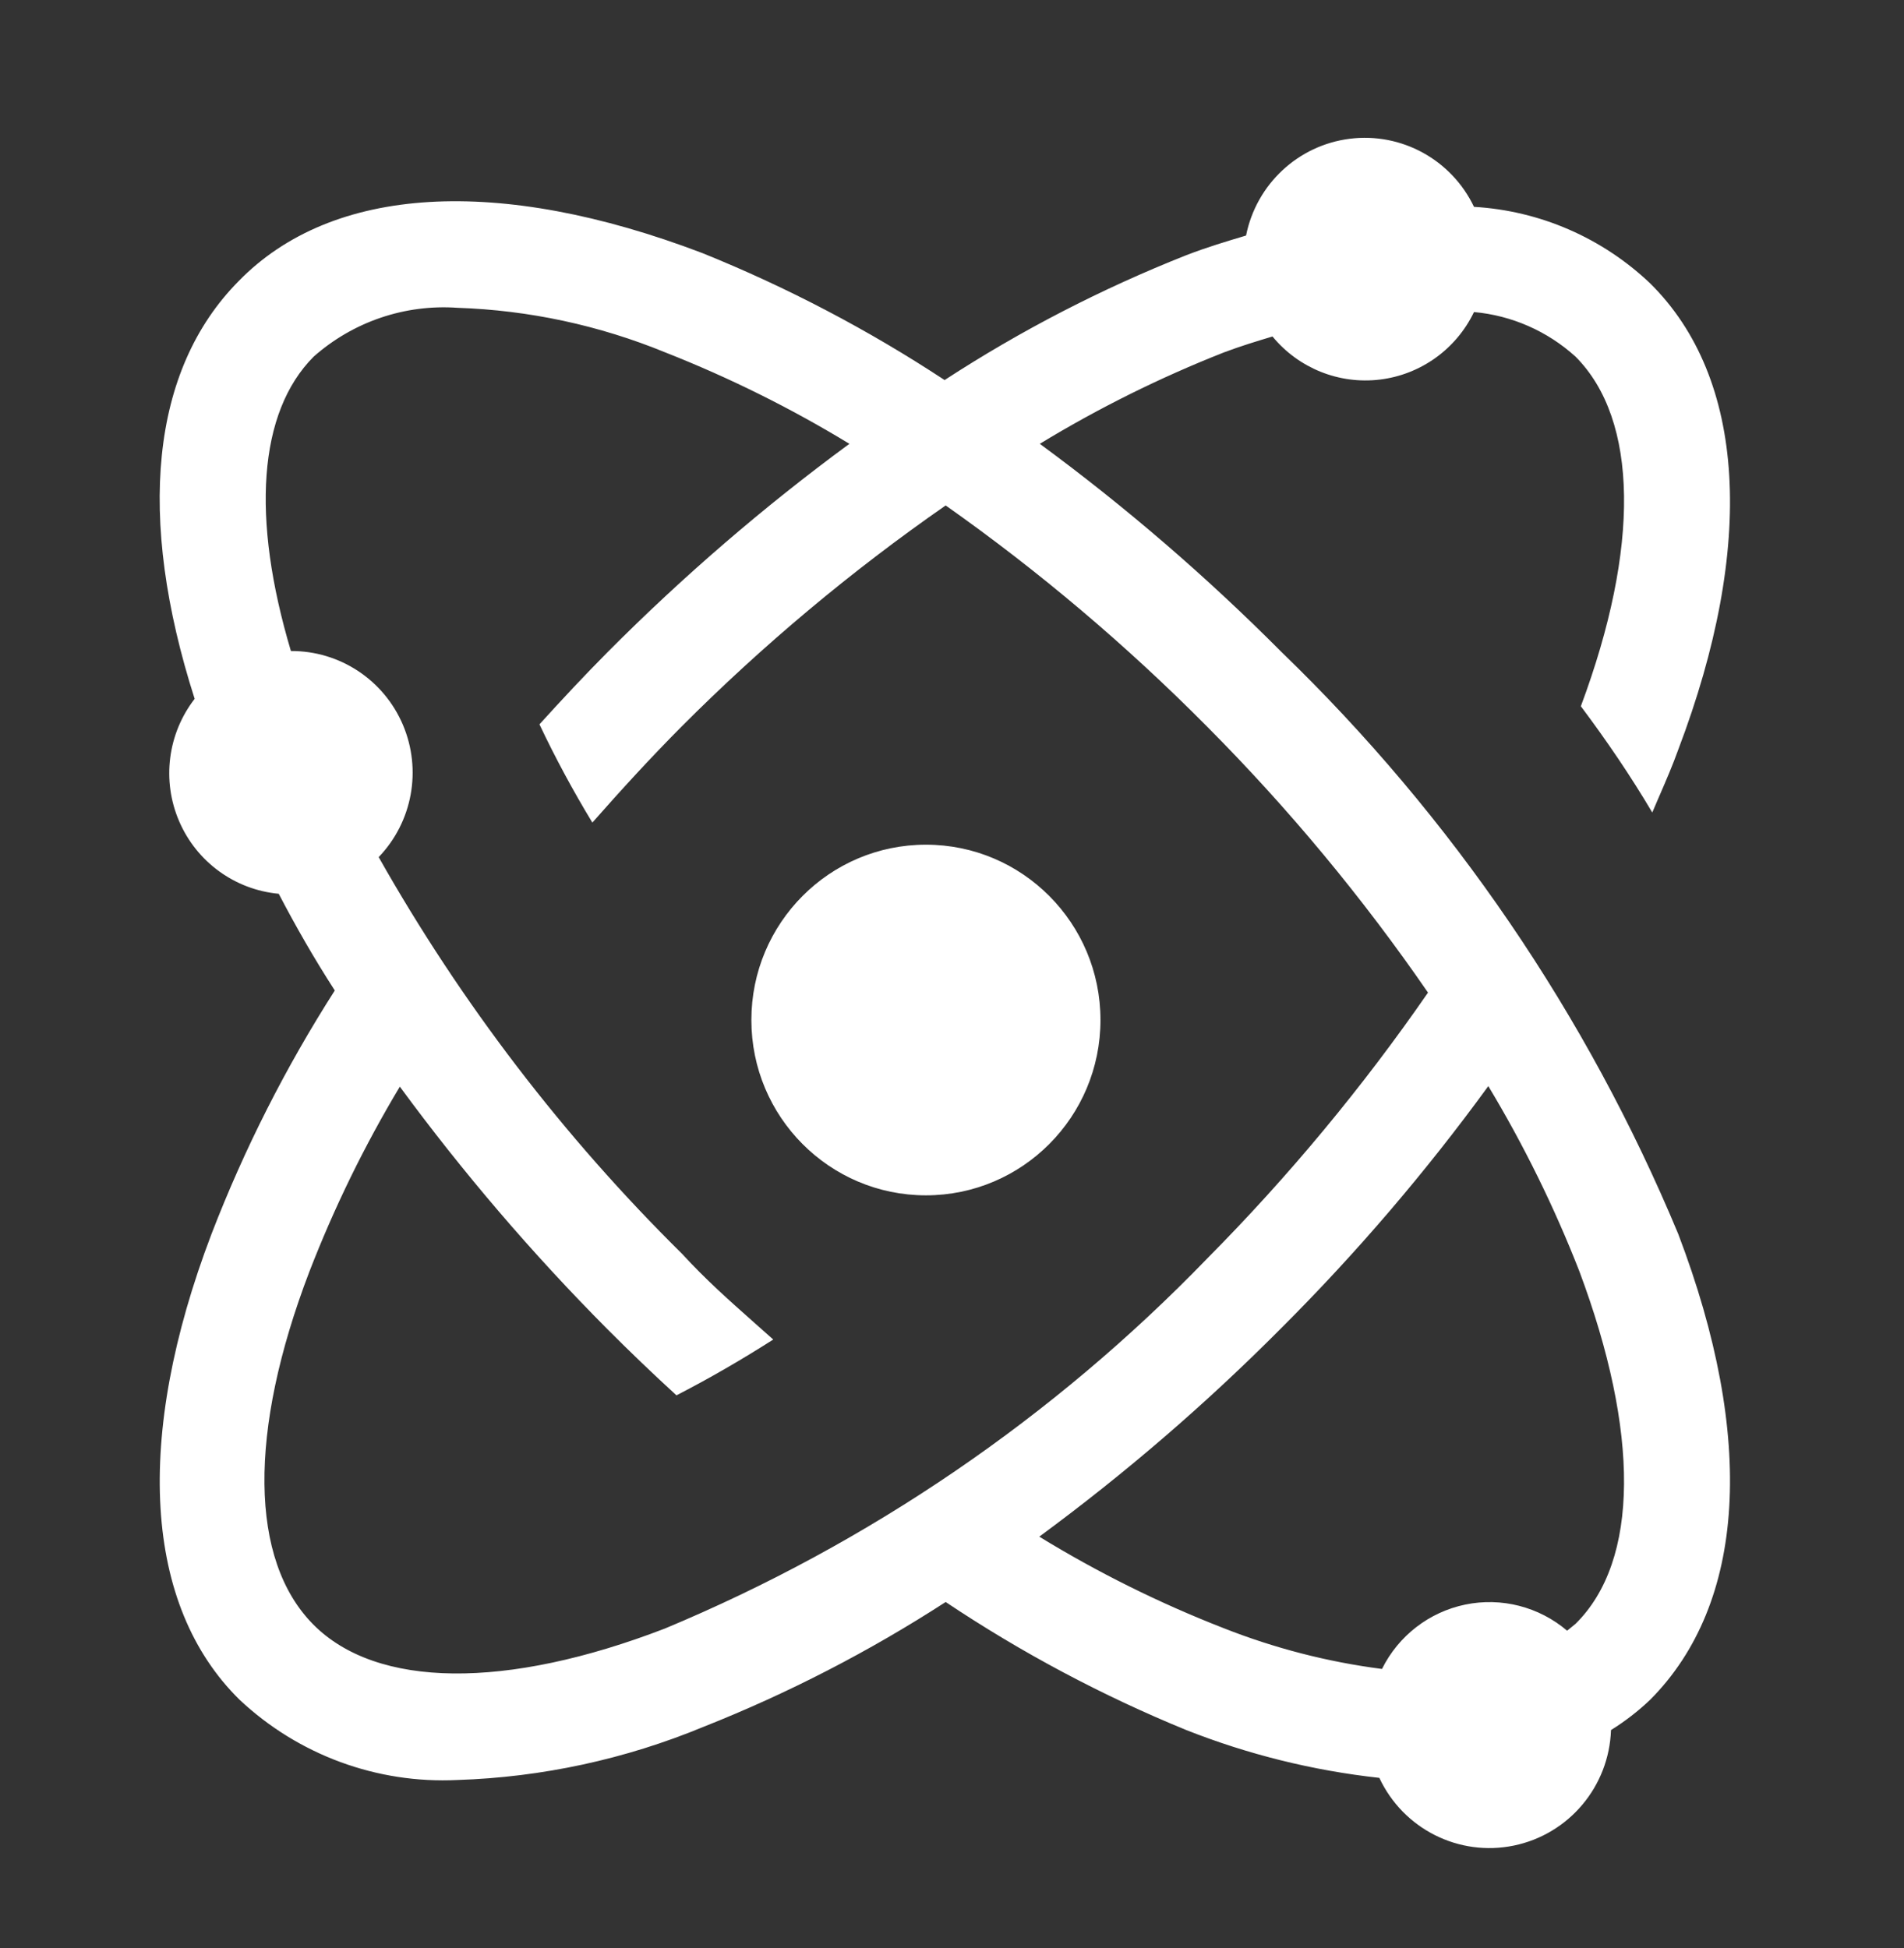 <svg width="43" height="44" viewBox="0 0 43 44" fill="none" xmlns="http://www.w3.org/2000/svg">
<rect x="0" y="0" width="43" height="44" fill="#333333" stroke="none"/>
<path fill-rule="evenodd" clip-rule="evenodd" d="M23.483 10.024C25.42 11.448 27.245 13.021 28.942 14.727C32.791 18.446 35.84 22.918 37.9 27.867C39.656 32.475 39.429 36.219 37.267 38.391C36.996 38.649 36.7 38.878 36.383 39.075C36.339 40.349 35.433 41.427 34.19 41.684C32.947 41.941 31.691 41.309 31.151 40.155C29.657 39.991 28.191 39.628 26.791 39.075C24.888 38.296 23.068 37.327 21.357 36.183C19.63 37.301 17.797 38.246 15.886 39.003C14.121 39.734 12.24 40.141 10.332 40.203C8.515 40.292 6.74 39.639 5.411 38.391C3.249 36.267 3.022 32.475 4.778 27.867C5.519 25.946 6.452 24.105 7.561 22.371C7.095 21.651 6.677 20.919 6.295 20.187C5.304 20.095 4.442 19.468 4.047 18.551C3.651 17.634 3.785 16.573 4.396 15.784C3.082 11.68 3.404 8.356 5.387 6.352C7.501 4.18 11.264 3.964 15.862 5.716C17.775 6.488 19.608 7.449 21.333 8.584C23.054 7.463 24.883 6.519 26.791 5.764C27.257 5.584 27.699 5.452 28.141 5.32C28.373 4.161 29.316 3.281 30.483 3.134C31.65 2.987 32.78 3.606 33.289 4.672C34.776 4.759 36.185 5.371 37.267 6.4C39.429 8.536 39.656 12.316 37.9 16.936C37.777 17.28 37.628 17.624 37.477 17.974L37.477 17.974L37.476 17.975C37.422 18.099 37.368 18.225 37.315 18.351C36.825 17.523 36.287 16.732 35.702 15.951C37.04 12.364 37.004 9.484 35.583 8.056C34.947 7.479 34.142 7.125 33.289 7.048C32.886 7.886 32.085 8.461 31.164 8.573C30.243 8.685 29.329 8.318 28.738 7.6C28.38 7.708 28.022 7.816 27.64 7.96C26.198 8.528 24.808 9.218 23.483 10.024ZM7.071 36.687C8.505 38.139 11.431 38.163 15.014 36.783C19.623 34.862 23.794 32.016 27.269 28.419C29.102 26.57 30.768 24.562 32.25 22.419C30.772 20.273 29.105 18.265 27.269 16.419C25.448 14.581 23.47 12.906 21.357 11.416C19.221 12.901 17.222 14.575 15.384 16.419C14.68 17.128 14.023 17.847 13.378 18.579C12.942 17.861 12.543 17.12 12.183 16.36C12.685 15.807 13.199 15.255 13.724 14.727C15.421 13.021 17.246 11.448 19.183 10.024C17.858 9.218 16.468 8.528 15.026 7.96C13.533 7.347 11.944 7.006 10.332 6.952C9.146 6.868 7.975 7.266 7.083 8.056C5.829 9.316 5.674 11.704 6.57 14.704C7.67 14.698 8.666 15.354 9.099 16.37C9.531 17.387 9.316 18.564 8.552 19.359C10.413 22.652 12.72 25.669 15.408 28.323C15.935 28.899 16.476 29.378 17.02 29.861L17.02 29.861L17.02 29.861C17.168 29.991 17.315 30.122 17.463 30.255C16.722 30.727 15.994 31.147 15.277 31.515C14.752 31.035 14.226 30.531 13.712 30.015C12.018 28.311 10.453 26.482 9.03 24.543C8.232 25.874 7.549 27.271 6.988 28.719C5.602 32.343 5.638 35.235 7.071 36.687ZM35.583 36.675L35.392 36.831C34.756 36.29 33.908 36.072 33.092 36.241C32.276 36.41 31.582 36.946 31.211 37.695C29.983 37.537 28.779 37.226 27.628 36.771C26.184 36.208 24.793 35.517 23.471 34.707C25.408 33.282 27.233 31.71 28.93 30.003C30.631 28.305 32.196 26.476 33.612 24.531C34.413 25.862 35.1 27.259 35.666 28.707C37.028 32.343 37.028 35.247 35.583 36.675ZM24.853 23.038C24.853 25.225 23.088 26.998 20.911 26.998C18.734 26.998 16.969 25.225 16.969 23.038C16.969 20.851 18.734 19.078 20.911 19.078C23.088 19.078 24.853 20.851 24.853 23.038Z" fill="white"/>
</svg>
